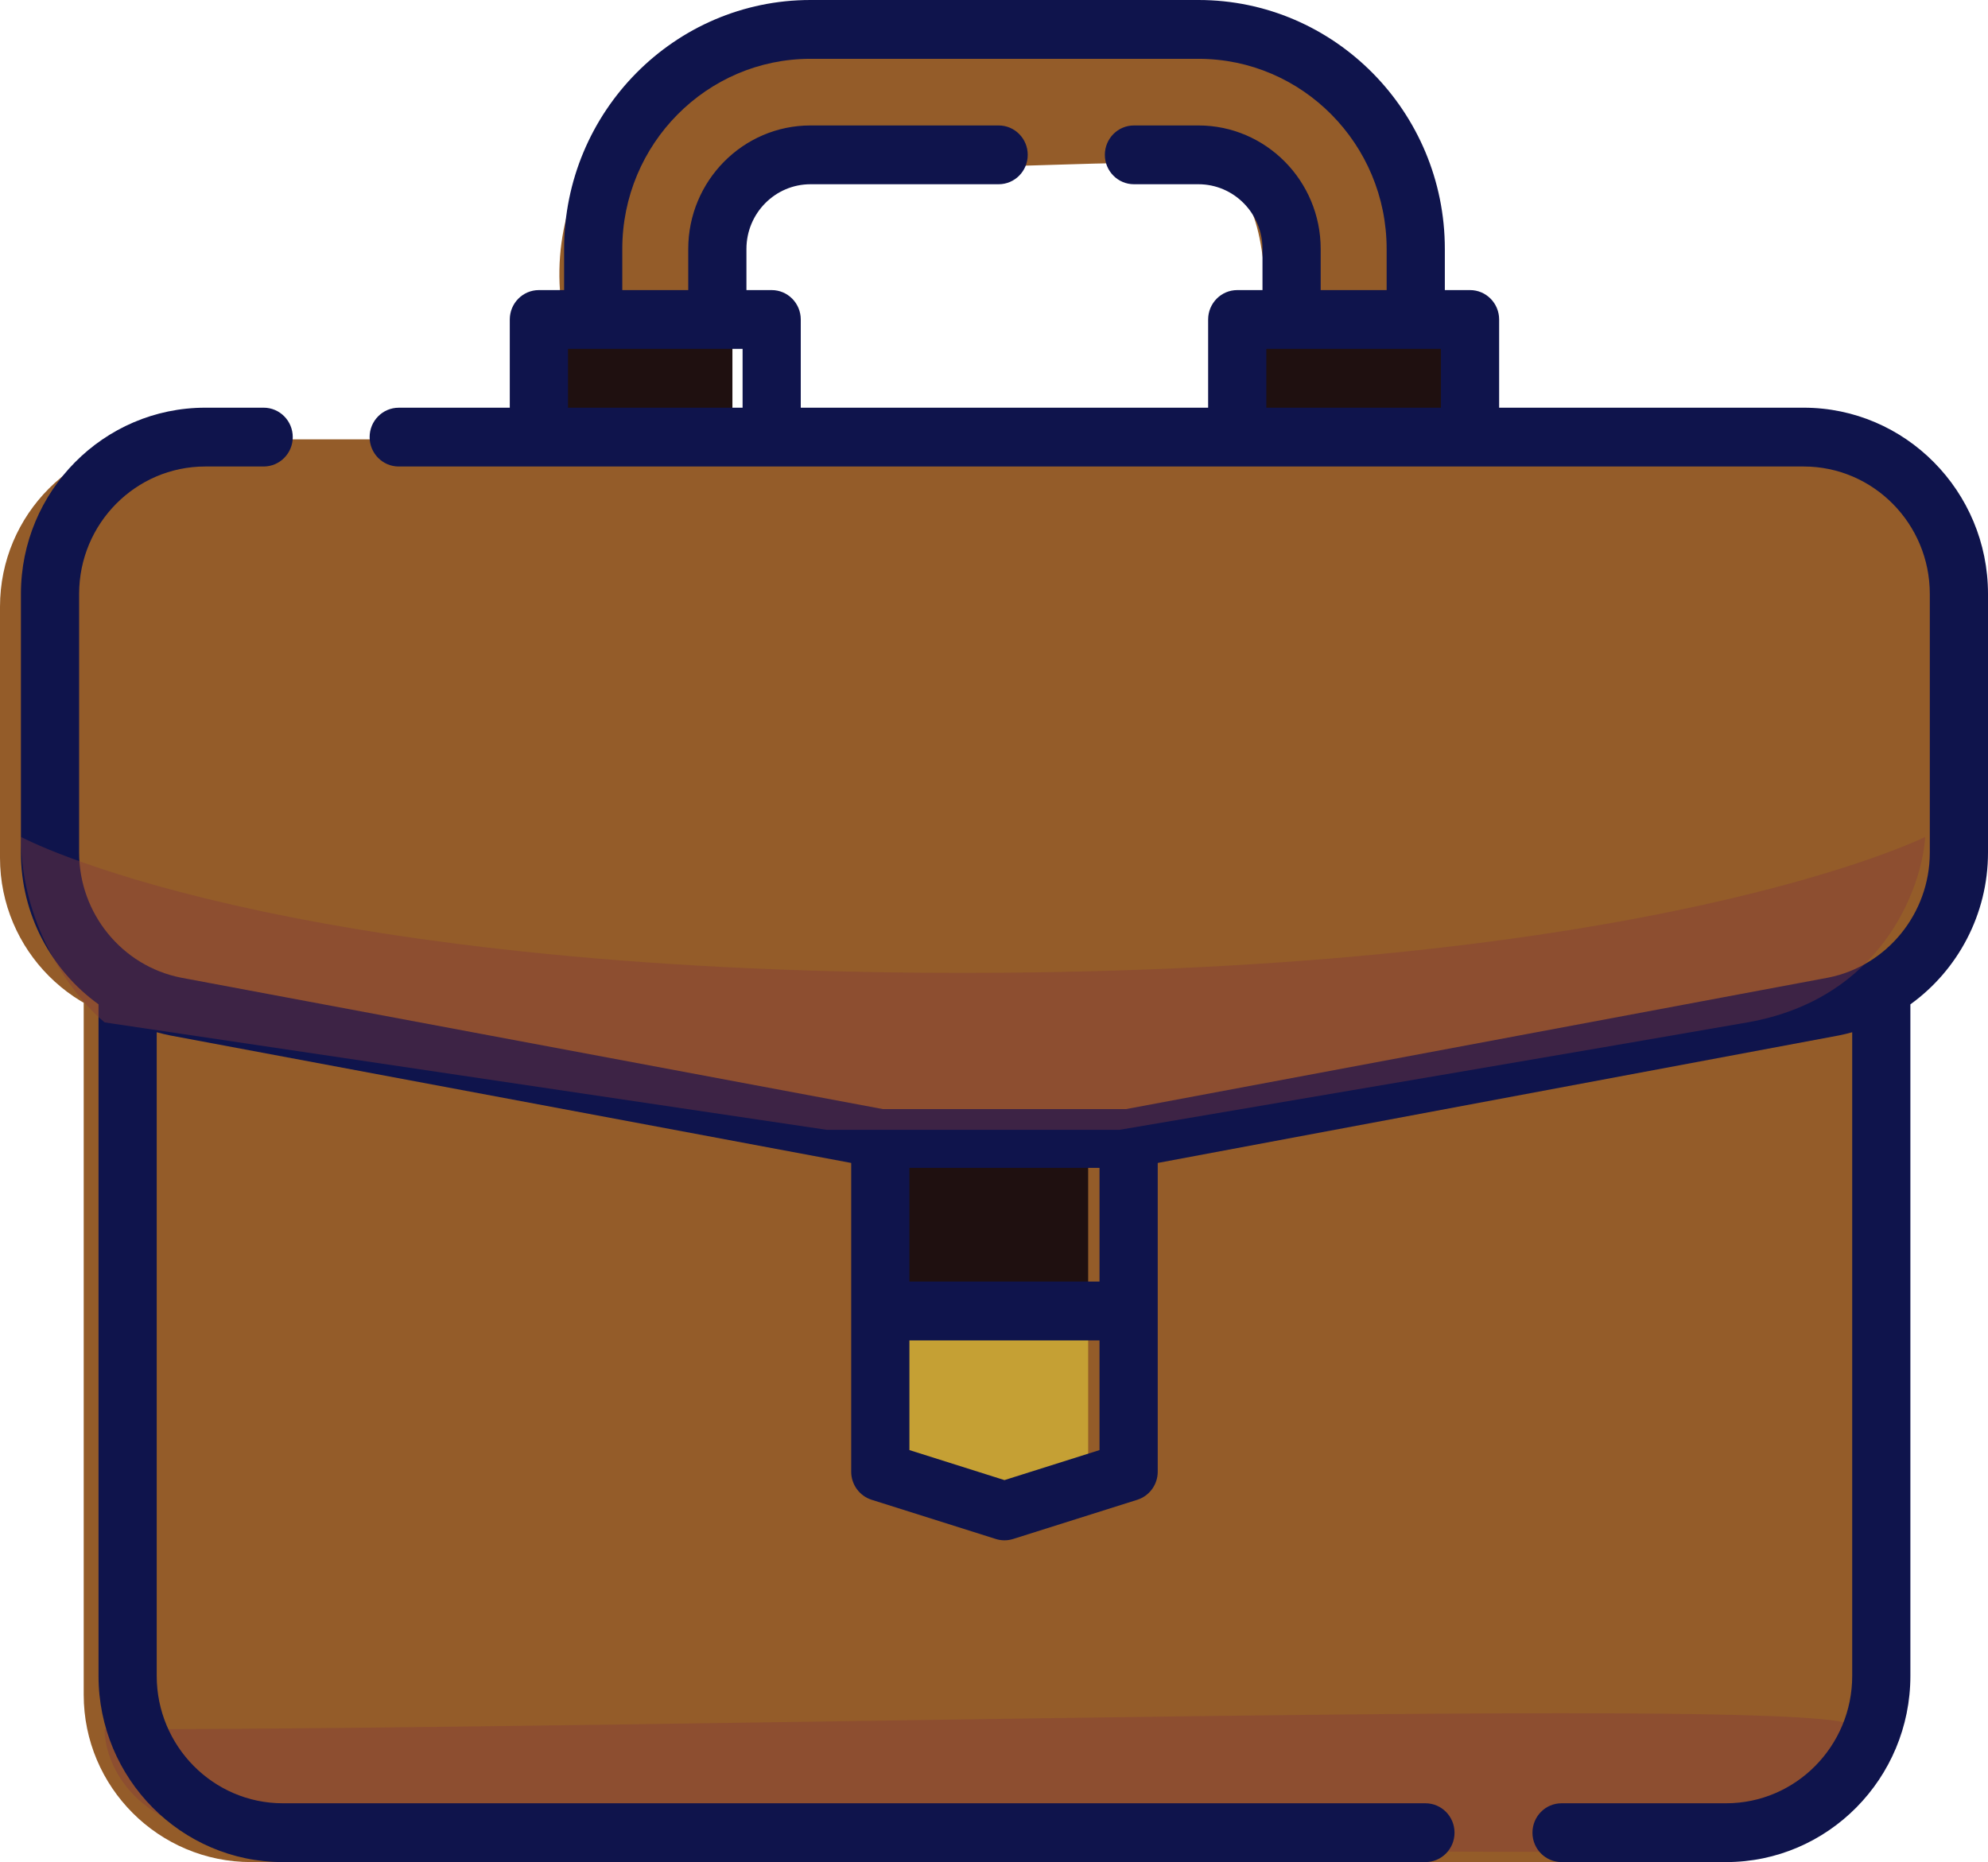 <svg width="95" height="89" viewBox="0 0 95 89" fill="none" xmlns="http://www.w3.org/2000/svg">
<path d="M4 43H90V81C90 85.418 86.418 89 82 89H12C7.582 89 4 85.418 4 81V43Z" fill="#945C29"/>
<path d="M0 29C0 24.582 3.582 21 8 21H86C90.418 21 94 24.582 94 29V41C94 45.418 90.418 49 86 49H8C3.582 49 0 45.418 0 41V29Z" fill="#945C29"/>
<path d="M44 7.5C33.6 5.5 32.334 11 33 14C33 14.5 31.9 15.5 27.5 15.5C25.9 8.301 31.834 3.167 35 1.5C40.5 1.167 53.1 0.7 59.5 1.5C65.9 2.3 67.5 11.167 67.5 15.5C67 15.334 65 14.8 61 14C60.5 5.5 57.5 7.5 44 7.5Z" fill="#945C29" stroke="#945C29"/>
<path d="M12.04 87.884C6.408 87.675 5 84.308 5 82.651C32.99 82.651 88.098 81.035 88.5 82.5C88.902 83.965 87.068 88.5 80 88.5C59.049 88.587 17.671 88.094 12.04 87.884Z" fill="#8D4E30"/>
<rect x="25" y="16" width="10" height="5" fill="#1F1010"/>
<rect x="59" y="16" width="10" height="5" fill="#1F1010"/>
<rect x="42" y="55" width="10" height="7" fill="#1F1010"/>
<rect opacity="0.5" x="42" y="64" width="10" height="7" fill="#F7E540"/>
<path d="M86.193 19.486H71.639V15.271C71.639 14.495 71.017 13.865 70.249 13.865H69.044V11.898C69.044 5.337 63.762 0 57.27 0H38.73C32.238 0 26.957 5.337 26.957 11.898V13.865H25.751C24.983 13.865 24.361 14.495 24.361 15.271V19.487H19.054C18.286 19.487 17.663 20.116 17.663 20.891C17.663 21.668 18.286 22.297 19.054 22.297H86.193C89.516 22.297 92.219 25.029 92.219 28.387V40.753C92.219 43.657 90.172 46.169 87.367 46.726L53.805 53.011H42.195L8.647 46.728C5.828 46.169 3.781 43.657 3.781 40.753V28.386C3.781 25.028 6.484 22.297 9.807 22.297H12.599C13.367 22.297 13.99 21.668 13.99 20.891C13.99 20.115 13.367 19.486 12.599 19.486H9.807C4.951 19.486 1 23.479 1 28.386V40.753C1 43.7 2.443 46.37 4.708 48.002V80.1C4.708 85.007 8.659 89 13.514 89H68.116C68.885 89 69.507 88.371 69.507 87.595C69.507 86.819 68.885 86.189 68.116 86.189H13.514C10.192 86.189 7.489 83.458 7.489 80.1V49.336C7.698 49.394 7.911 49.446 8.126 49.489L40.676 55.584V70.342C40.676 70.956 41.072 71.499 41.652 71.683L47.586 73.557C47.72 73.599 47.86 73.621 48 73.621C48.14 73.621 48.28 73.599 48.414 73.557L54.348 71.683C54.928 71.499 55.324 70.956 55.324 70.342V55.584L87.888 49.487C88.099 49.445 88.306 49.393 88.511 49.337V80.1C88.511 83.459 85.808 86.189 82.486 86.189H74.621C73.853 86.189 73.231 86.819 73.231 87.595C73.231 88.371 73.853 89 74.621 89H82.486C87.341 89 91.291 85.007 91.291 80.1V48.004C93.555 46.373 95 43.701 95 40.753V28.386C95 23.479 91.049 19.486 86.193 19.486V19.486ZM29.737 11.898C29.737 6.887 33.772 2.811 38.73 2.811H57.27C62.228 2.811 66.263 6.887 66.263 11.898V13.865H63.111V11.898C63.111 8.644 60.49 5.996 57.27 5.996H54.188C53.42 5.996 52.797 6.625 52.797 7.401C52.797 8.177 53.42 8.806 54.188 8.806H57.27C58.957 8.806 60.33 10.193 60.33 11.898V13.865H59.124C58.356 13.865 57.733 14.495 57.733 15.271V19.487H38.266V15.271C38.266 14.495 37.643 13.865 36.875 13.865H35.67V11.898C35.67 10.193 37.043 8.806 38.73 8.806H47.722C48.49 8.806 49.112 8.177 49.112 7.401C49.112 6.625 48.49 5.996 47.722 5.996H38.73C35.51 5.996 32.889 8.644 32.889 11.898V13.865H29.737V11.898ZM27.142 19.486V16.675H35.486V19.486H27.142ZM60.514 19.486V16.675H68.858V19.486H60.514ZM43.458 55.82H52.542V61.254H43.458V55.82ZM52.542 69.308L48 70.743L43.458 69.308V64.065H52.542V69.308Z" fill="#0F144C"/>
<path d="M83.5 48.867C89.9 47.747 91.833 42.489 92 40C92 40 79 46.5 46 46.5C13 46.5 1 40 1 40C1 44.48 3.667 47.778 5 48.867L39.5 54H53.5C60.833 52.756 77.1 49.987 83.5 48.867Z" fill="#833A3A" fill-opacity="0.4"/>
</svg>

